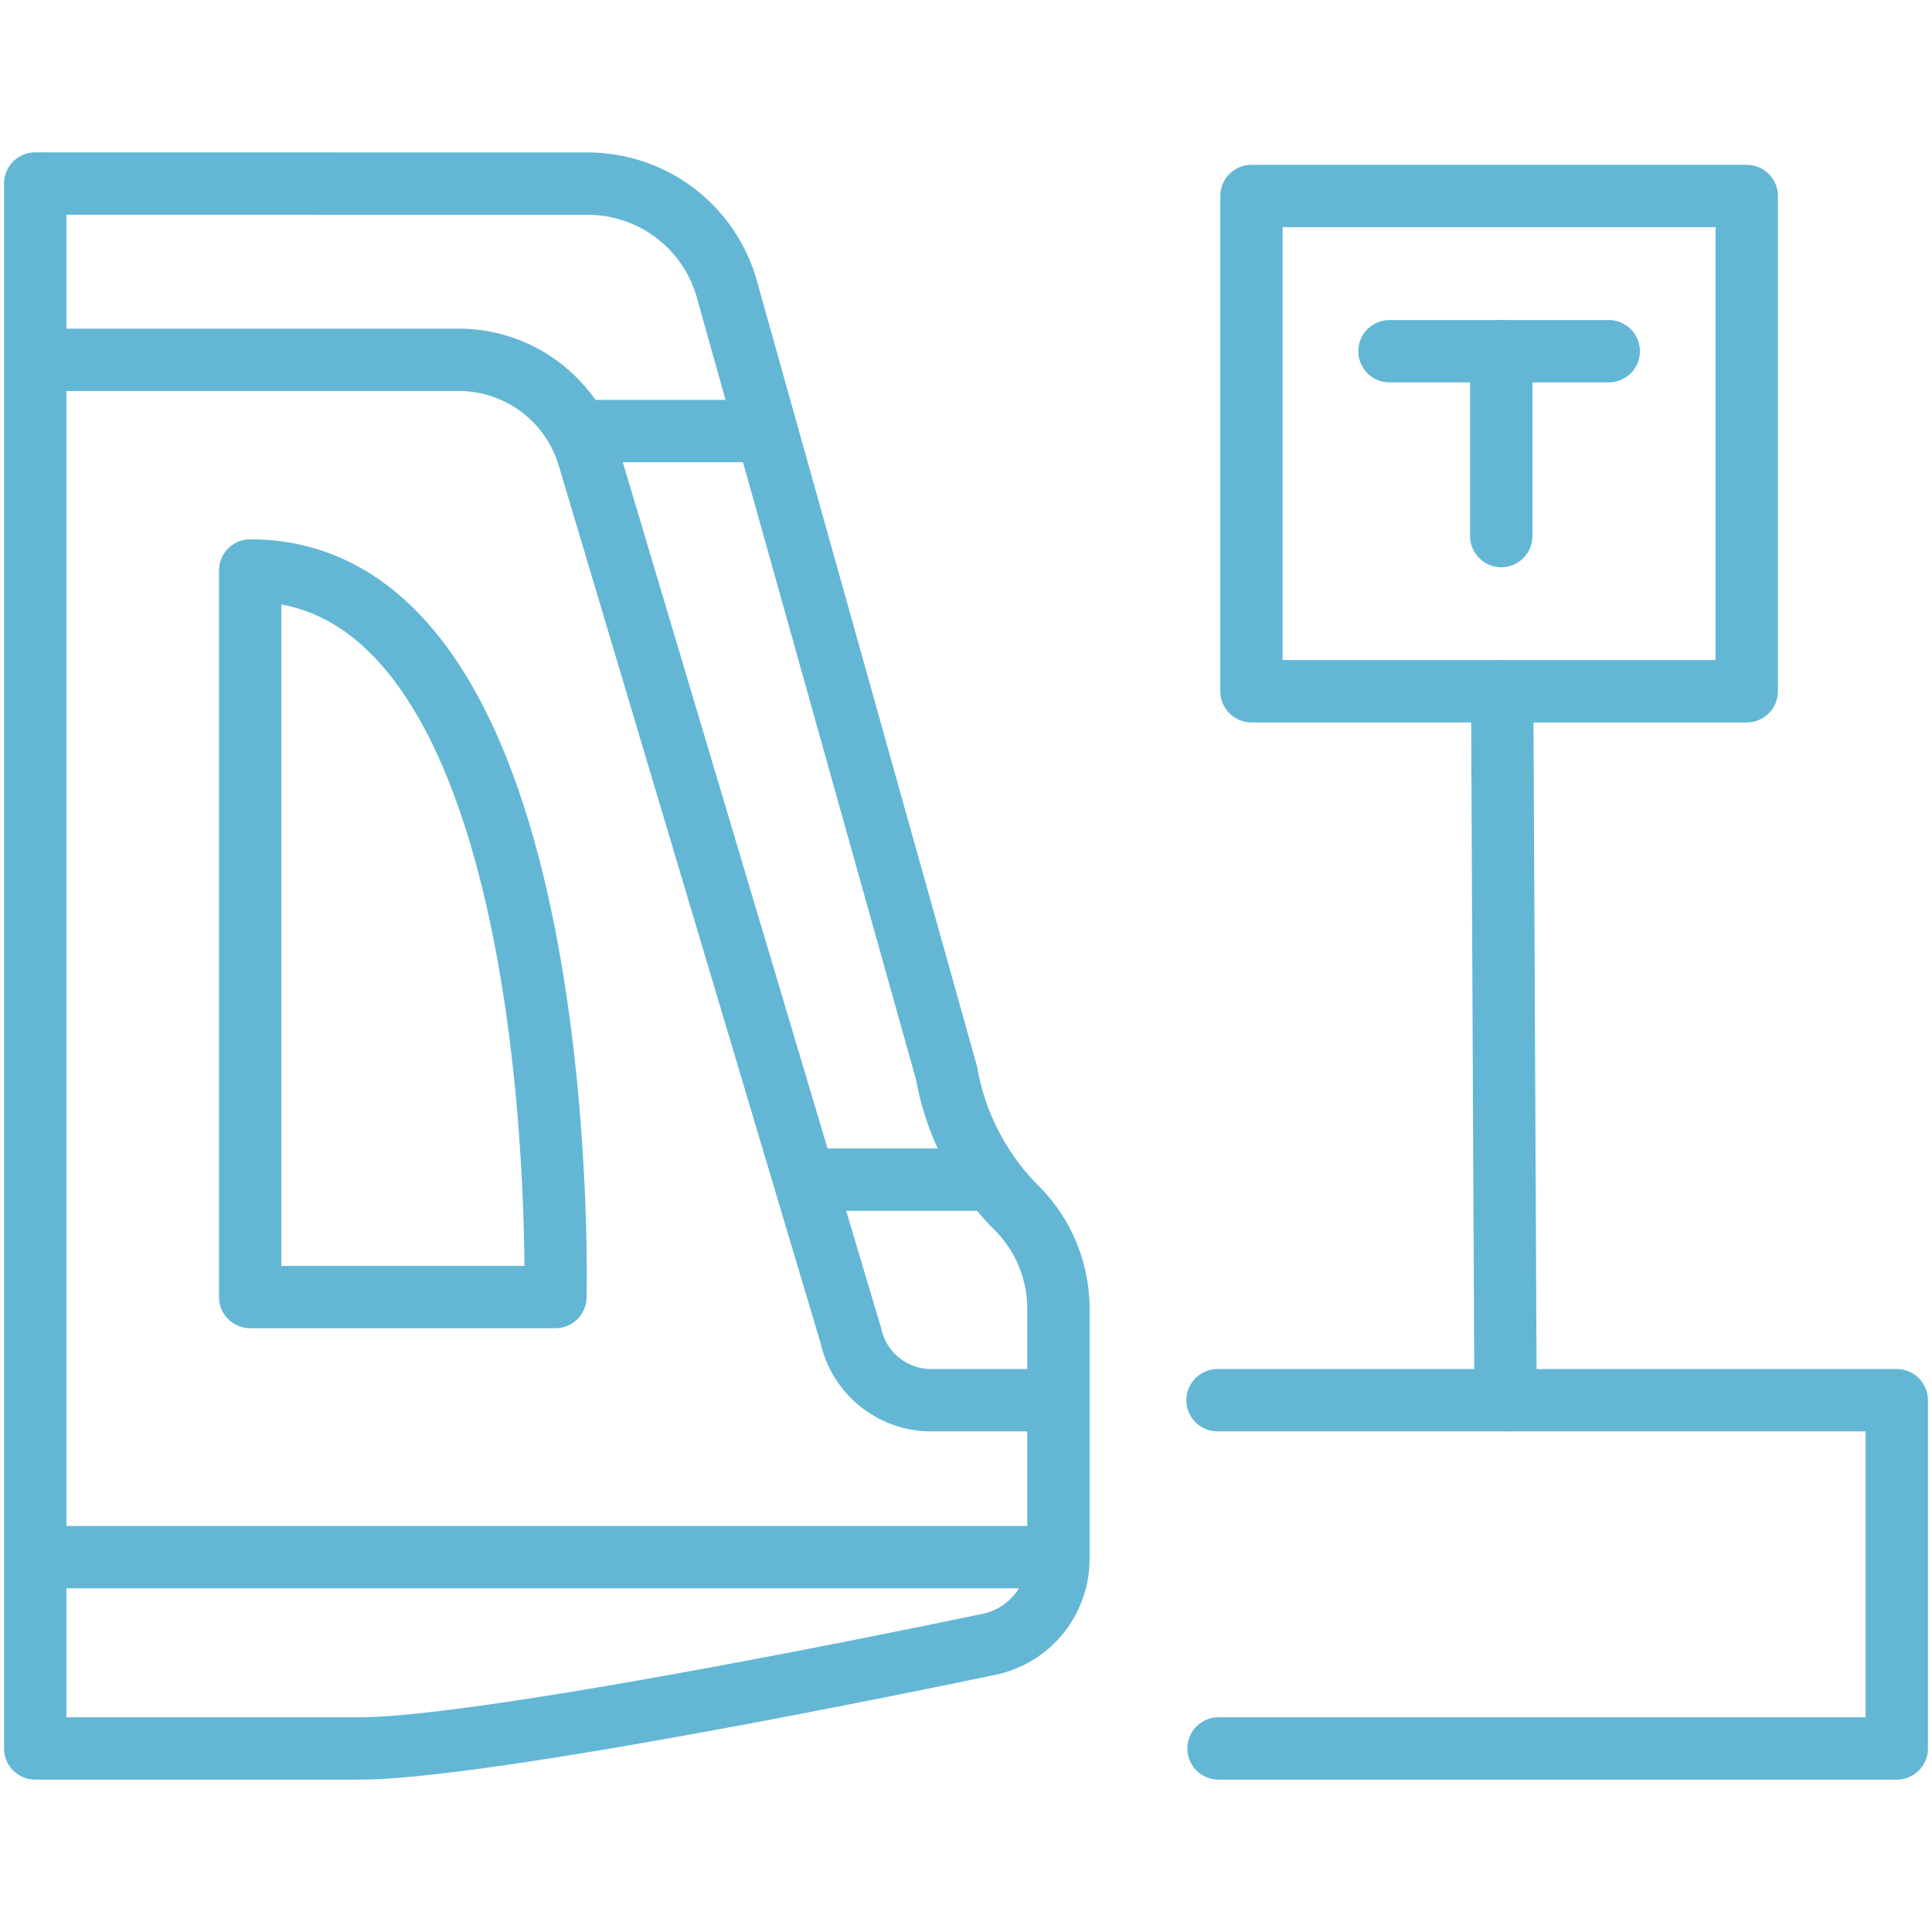 <svg xmlns="http://www.w3.org/2000/svg" viewBox="0 0 1000 1000"><defs><style>.back,.b{fill:none;stroke:#63b7d5;stroke-linejoin:round;stroke-width:32.27px;}.b{stroke-linecap:round;}</style></defs><title>tramtrain-icons</title><path class="back" d="M18.23,95V905H185.87c70.46,0,324.52-53.6,324.52-53.6a45.16,45.16,0,0,0,37.45-44.5V677.45a73.79,73.79,0,0,0-21.62-52.2h0A130.33,130.33,0,0,1,490,555.66l-113.78-406a74.79,74.79,0,0,0-72-54.61Z"/><path class="back" d="M129.49,295.27V671.35h158S297.13,295.27,129.49,295.27Z"/><path class="back" d="M547.84,724.75H482a42.59,42.59,0,0,1-41.6-33.46L304.66,236.34a70.16,70.16,0,0,0-67.23-50.1H18.23"/><line class="back" x1="513.6" y1="610.59" x2="416.29" y2="610.59"/><line class="back" x1="548.96" y1="805.98" x2="18.23" y2="805.98"/><line class="back" x1="299.2" y1="223.13" x2="396.82" y2="223.13"/><polyline class="b" points="630.18 724.75 981.77 724.75 981.77 905 630.7 905"/><line class="b" x1="779.27" y1="724.75" x2="777.53" y2="358.01"/><rect class="b" x="647.76" y="101.45" width="256.35" height="256.35"/><line class="b" x1="719.19" y1="181.79" x2="832.68" y2="181.79"/><line class="b" x1="777.05" y1="277.47" x2="777.05" y2="181.79"/></svg>